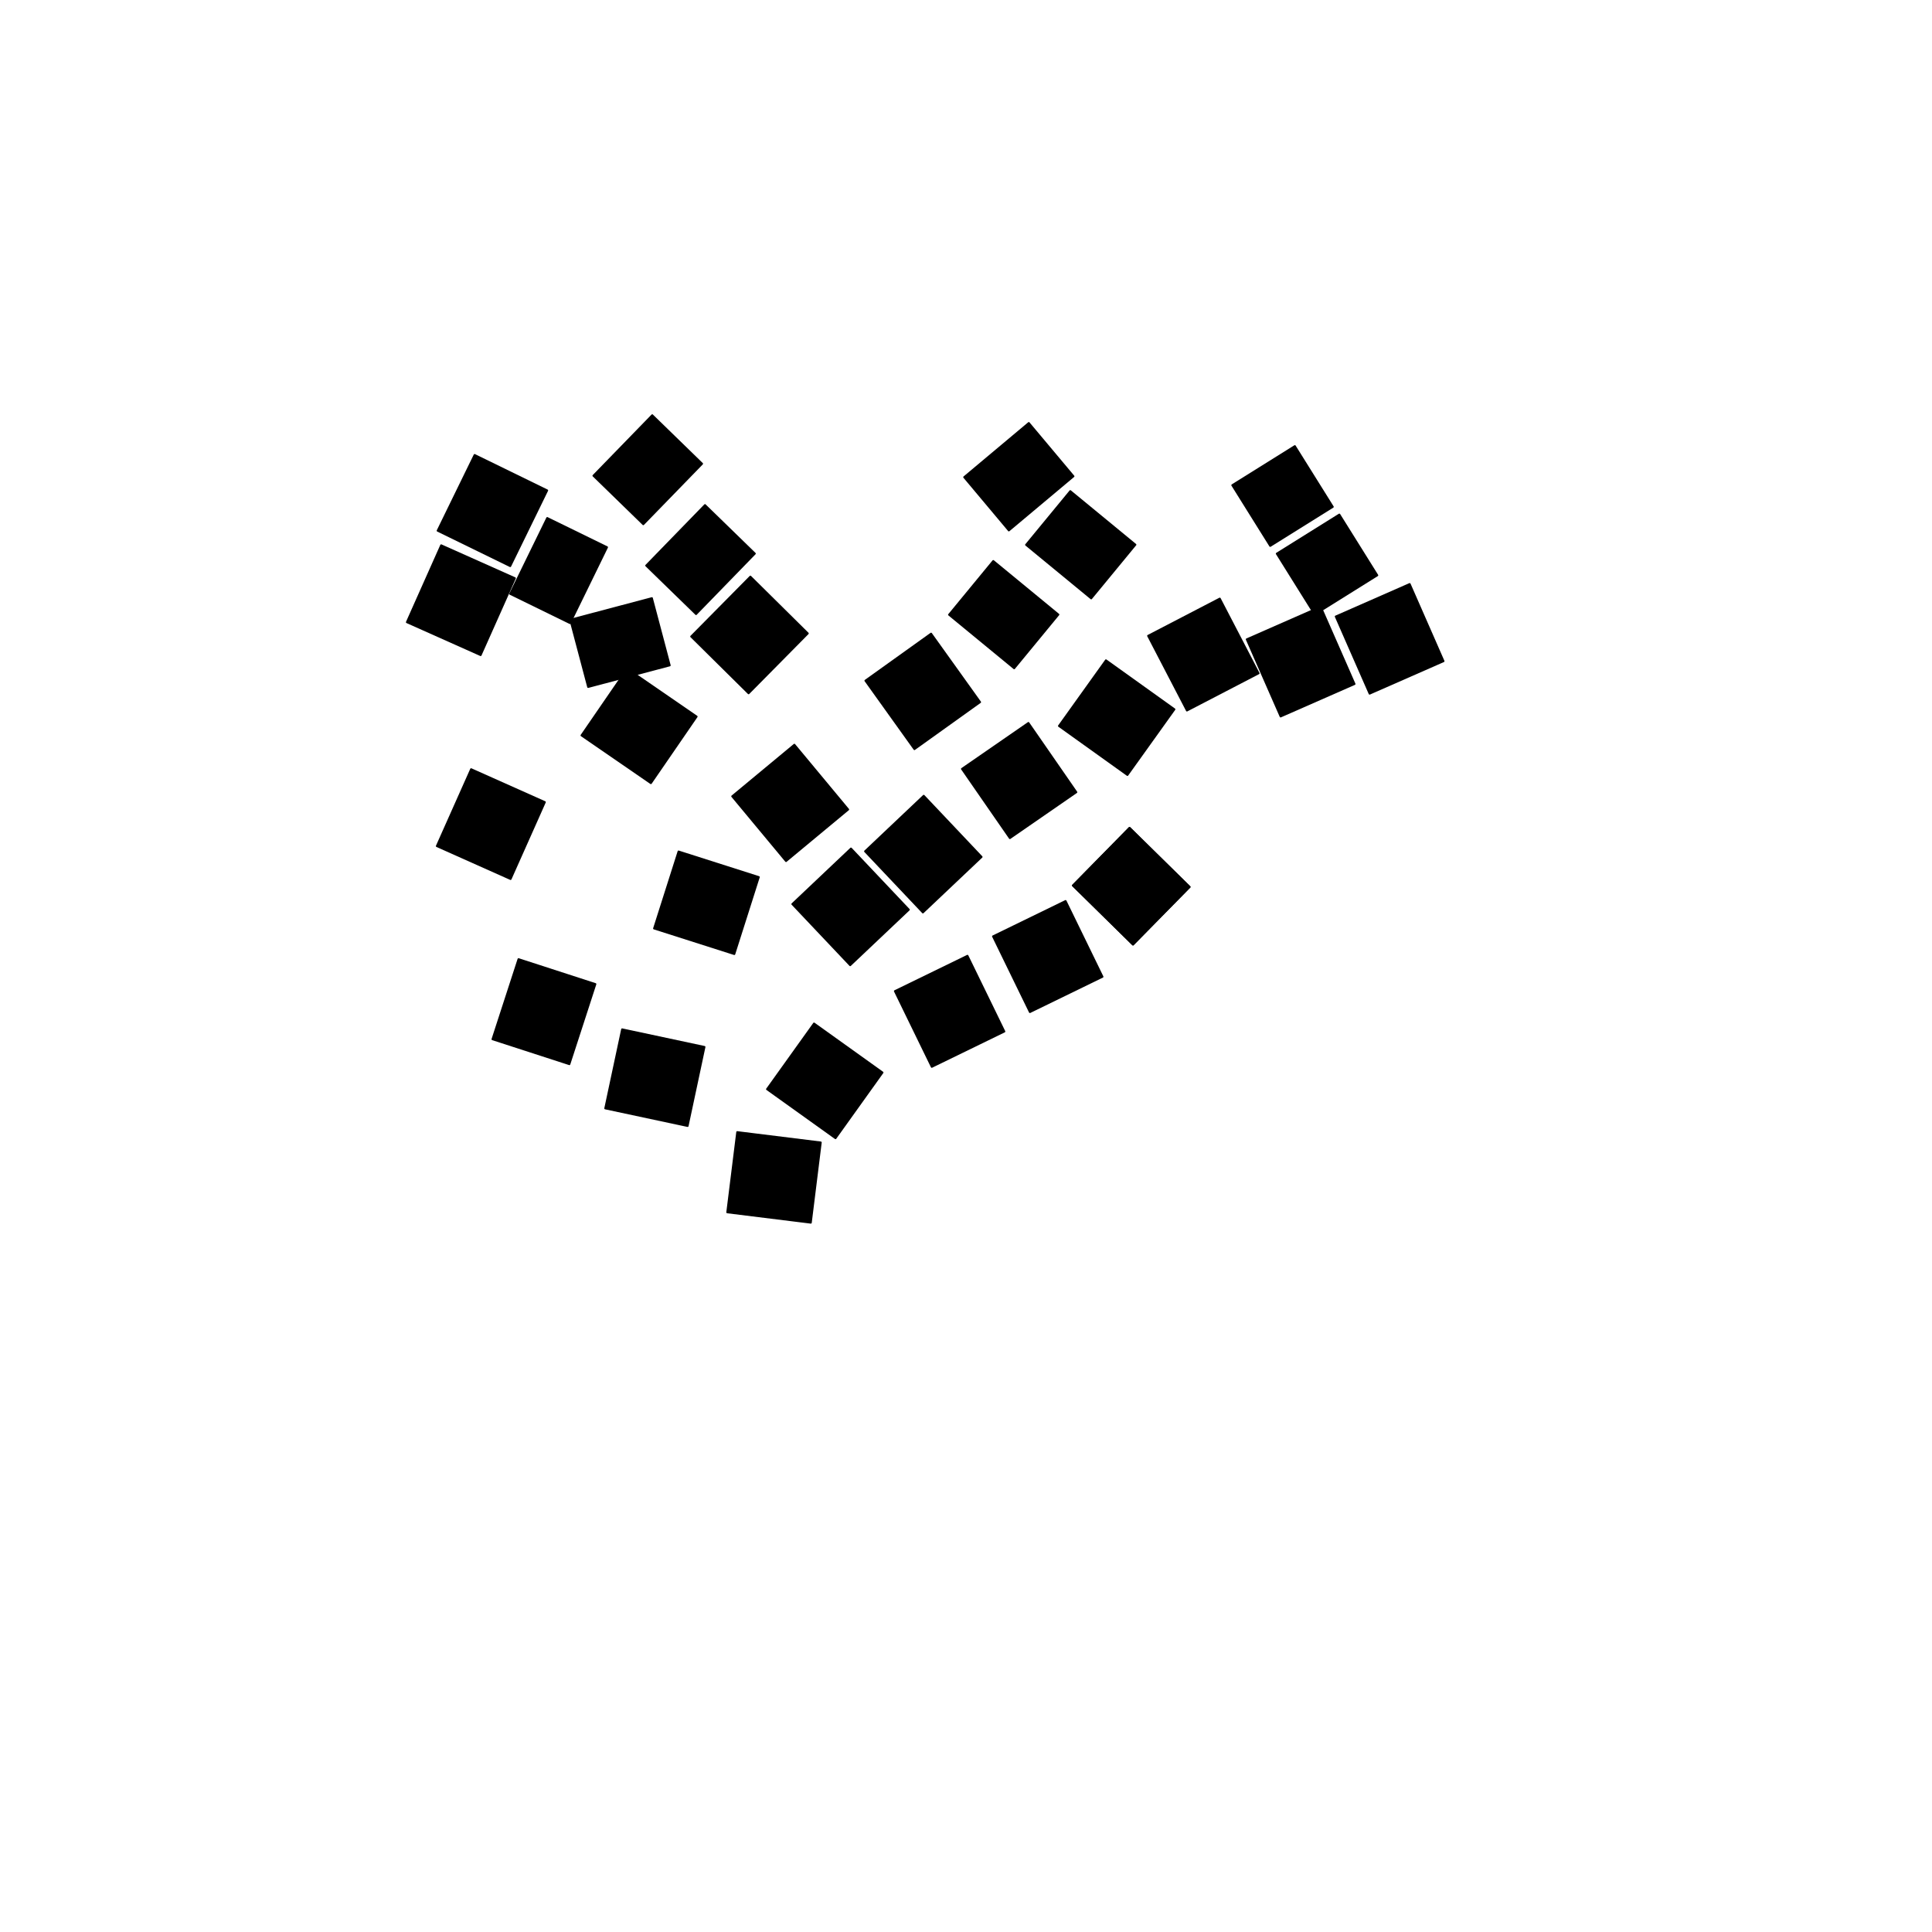 <?xml version="1.0" encoding="UTF-8" standalone="no"?><!DOCTYPE svg PUBLIC "-//W3C//DTD SVG 1.1//EN" "http://www.w3.org/Graphics/SVG/1.1/DTD/svg11.dtd"><svg width="100%" height="100%" viewBox="0 0 246 246" version="1.1" xmlns="http://www.w3.org/2000/svg" xmlns:xlink="http://www.w3.org/1999/xlink" xml:space="preserve" xmlns:serif="http://www.serif.com/" style="fill-rule:evenodd;clip-rule:evenodd;stroke-linecap:round;stroke-linejoin:round;stroke-miterlimit:1.5;"><g transform="matrix(0.24,0,0,0.24,-295.68,0)"><g transform="matrix(1,0,0,1,-0.333,0)"><rect id="Grid" x="1232.33" y="0" width="1024" height="1024" style="fill:none;"/><g transform="matrix(-0.693,0.575,-0.639,-0.769,3068.7,-198.282)"><rect x="1629.62" y="402.237" width="47.669" height="44.642" style="stroke:#000;stroke-width:1.05px;"/></g><g transform="matrix(-0.51,0.742,-0.824,-0.567,2764.48,-600.969)"><rect x="1629.62" y="402.237" width="47.669" height="44.642" style="stroke:#000;stroke-width:1.05px;"/></g><g transform="matrix(-0.64,-0.633,0.703,-0.711,2389.71,1685.37)"><rect x="1629.62" y="402.237" width="47.669" height="44.642" style="stroke:#000;stroke-width:1.05px;"/></g><g transform="matrix(-0.732,0.524,-0.582,-0.813,3179.31,-154.434)"><rect x="1629.62" y="402.237" width="47.669" height="44.642" style="stroke:#000;stroke-width:1.05px;"/></g><g transform="matrix(0.654,-0.619,0.687,0.726,349.156,1168.4)"><rect x="1629.62" y="402.237" width="47.669" height="44.642" style="stroke:#000;stroke-width:1.05px;"/></g><g transform="matrix(0.654,-0.619,0.687,0.726,310.567,1196.39)"><rect x="1629.62" y="402.237" width="47.669" height="44.642" style="stroke:#000;stroke-width:1.05px;"/></g><g transform="matrix(-0.273,0.858,-0.953,-0.304,2463.12,-810.64)"><rect x="1629.62" y="402.237" width="47.669" height="44.642" style="stroke:#000;stroke-width:1.05px;"/></g><g transform="matrix(0.524,-0.732,0.813,0.582,613.201,1343.97)"><rect x="1629.62" y="402.237" width="47.669" height="44.642" style="stroke:#000;stroke-width:1.05px;"/></g><g transform="matrix(0.524,-0.732,0.813,0.582,458.325,1536.67)"><rect x="1629.62" y="402.237" width="47.669" height="44.642" style="stroke:#000;stroke-width:1.05px;"/></g><g transform="matrix(0.111,-0.894,0.992,0.123,1038.28,2050.62)"><rect x="1629.62" y="402.237" width="47.669" height="44.642" style="stroke:#000;stroke-width:1.05px;"/></g><g transform="matrix(0.809,-0.394,0.438,0.899,212.543,806.325)"><rect x="1629.62" y="402.237" width="47.669" height="44.642" style="stroke:#000;stroke-width:1.05px;"/></g><g transform="matrix(0.809,-0.394,0.438,0.899,264.6,777.27)"><rect x="1629.62" y="402.237" width="47.669" height="44.642" style="stroke:#000;stroke-width:1.05px;"/></g><g transform="matrix(0.631,-0.642,0.713,0.701,486.468,1234.07)"><rect x="1629.62" y="402.237" width="47.669" height="44.642" style="stroke:#000;stroke-width:1.05px;"/></g><g transform="matrix(0.631,-0.642,0.713,0.701,486.468,1234.07)"><rect x="1629.62" y="402.237" width="47.669" height="44.642" style="stroke:#000;stroke-width:1.05px;"/></g><g transform="matrix(-0.799,0.415,-0.461,-0.887,3387.59,37.669)"><rect x="1629.62" y="402.237" width="47.669" height="44.642" style="stroke:#000;stroke-width:1.05px;"/></g><g transform="matrix(-0.824,0.362,-0.402,-0.916,3455.49,141.385)"><rect x="1629.62" y="402.237" width="47.669" height="44.642" style="stroke:#000;stroke-width:1.05px;"/></g><g transform="matrix(-0.824,0.362,-0.402,-0.916,3502.71,129.279)"><rect x="1629.62" y="402.237" width="47.669" height="44.642" style="stroke:#000;stroke-width:1.05px;"/></g><g transform="matrix(0.423,0.677,-0.743,0.464,1552.41,-1016.91)"><rect x="1629.62" y="402.237" width="47.669" height="44.642" style="stroke:#000;stroke-width:1.19px;"/></g><g transform="matrix(0.423,0.677,-0.743,0.464,1528.8,-1053.23)"><rect x="1629.62" y="402.237" width="47.669" height="44.642" style="stroke:#000;stroke-width:1.19px;"/></g><g transform="matrix(0.741,-0.512,0.569,0.822,306.246,911.69)"><rect x="1629.62" y="402.237" width="47.669" height="44.642" style="stroke:#000;stroke-width:1.05px;"/></g><g transform="matrix(-0.188,0.881,-0.978,-0.209,2305.83,-796.219)"><rect x="1629.62" y="402.237" width="47.669" height="44.642" style="stroke:#000;stroke-width:1.05px;"/></g><g transform="matrix(0.857,0.278,-0.309,0.951,235.09,-326.689)"><rect x="1629.62" y="402.237" width="47.669" height="44.642" style="stroke:#000;stroke-width:1.05px;"/></g><g transform="matrix(-0.822,-0.367,0.407,-0.913,2679.09,1431.66)"><rect x="1629.62" y="402.237" width="47.669" height="44.642" style="stroke:#000;stroke-width:1.05px;"/></g><g transform="matrix(-0.822,-0.367,0.407,-0.913,2663.2,1312.87)"><rect x="1629.62" y="402.237" width="47.669" height="44.642" style="stroke:#000;stroke-width:1.05px;"/></g><g transform="matrix(0.809,0.395,-0.439,0.899,342.315,-763.922)"><rect x="1629.62" y="402.237" width="47.669" height="44.642" style="stroke:#000;stroke-width:1.05px;"/></g><g transform="matrix(0.669,0.327,-0.439,0.899,608.916,-619.656)"><rect x="1629.62" y="402.237" width="47.669" height="44.642" style="stroke:#000;stroke-width:1.13px;"/></g><g transform="matrix(0.199,0.751,-0.967,0.256,1642.79,-1009.53)"><rect x="1629.62" y="402.237" width="47.669" height="44.642" style="stroke:#000;stroke-width:1.12px;"/></g><g transform="matrix(-0.557,-0.542,0.697,-0.717,2229.04,1497.46)"><rect x="1629.62" y="402.237" width="47.669" height="44.642" style="stroke:#000;stroke-width:1.12px;"/></g><g transform="matrix(-0.557,-0.542,0.697,-0.717,2201.05,1449.79)"><rect x="1629.62" y="402.237" width="47.669" height="44.642" style="stroke:#000;stroke-width:1.12px;"/></g><g transform="matrix(-0.494,0.6,-0.772,-0.635,2909.41,-396.387)"><rect x="1629.62" y="402.237" width="47.669" height="44.642" style="stroke:#000;stroke-width:1.12px;"/></g><g transform="matrix(-0.494,0.6,-0.772,-0.635,2950.27,-433.463)"><rect x="1629.62" y="402.237" width="47.669" height="44.642" style="stroke:#000;stroke-width:1.12px;"/></g><g transform="matrix(-0.499,-0.595,0.766,-0.642,2272.72,1509.29)"><rect x="1629.62" y="402.237" width="47.669" height="44.642" style="stroke:#000;stroke-width:1.12px;"/></g></g></g></svg>